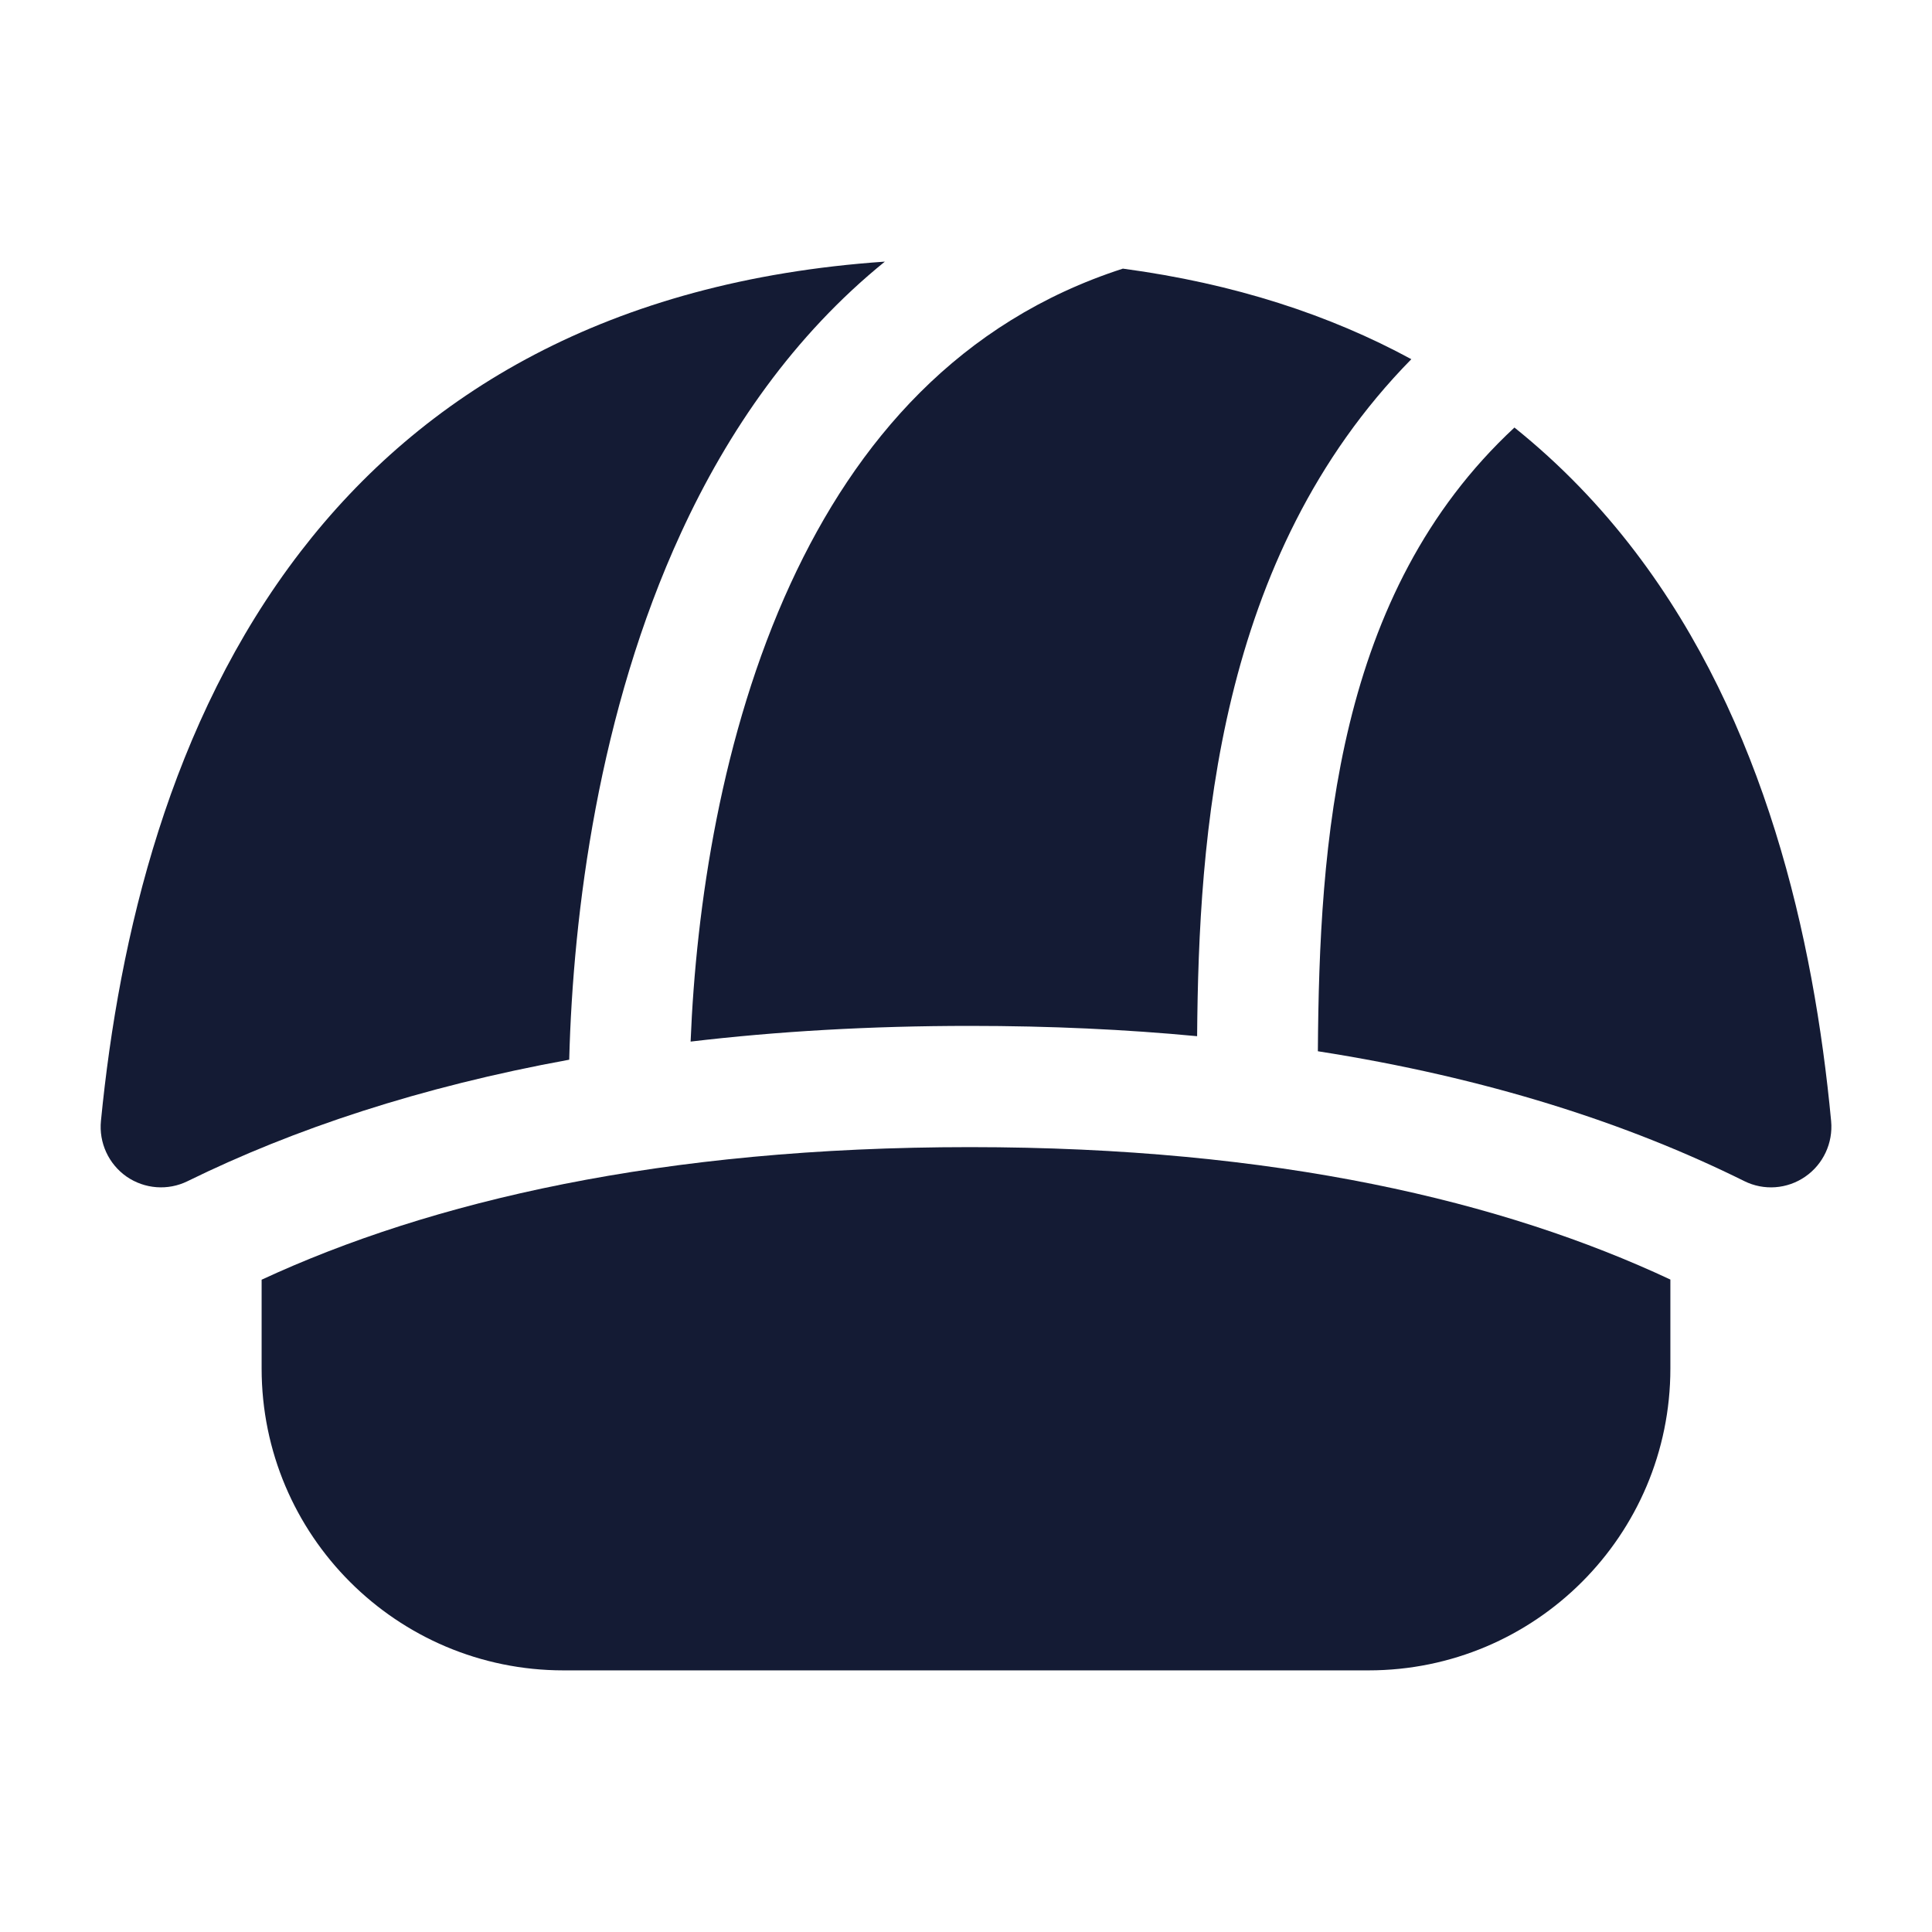 <svg width="24" height="24" viewBox="0 0 24 24" fill="none" xmlns="http://www.w3.org/2000/svg">
<path d="M3.735 6.851C5.244 4.892 7.558 3.486 10.992 3.25C9.862 4.165 9.042 5.353 8.46 6.619C7.437 8.839 7.118 11.338 7.071 13.164C5.219 13.502 3.647 14.026 2.33 14.673C2.086 14.793 1.796 14.771 1.572 14.616C1.349 14.46 1.227 14.195 1.254 13.924C1.479 11.634 2.108 8.963 3.735 6.851Z" fill="#141B34"/>
<path d="M17.532 4.462C16.523 3.914 15.337 3.523 13.949 3.337C11.919 3.992 10.636 5.48 9.821 7.25C8.96 9.121 8.646 11.268 8.579 12.939C9.652 12.812 10.807 12.744 12.048 12.744C13.047 12.744 13.987 12.788 14.871 12.872C14.891 10.389 15.114 6.924 17.532 4.462Z" fill="#141B34"/>
<path d="M18.813 5.311C19.385 5.77 19.883 6.289 20.313 6.854C21.923 8.968 22.531 11.64 22.747 13.927C22.772 14.198 22.649 14.463 22.425 14.617C22.201 14.772 21.911 14.793 21.668 14.672C20.223 13.955 18.475 13.388 16.371 13.059C16.389 10.47 16.593 7.372 18.813 5.311Z" fill="#141B34"/>
<path d="M20.75 15.895V17C20.75 19.071 19.071 20.75 17 20.75H7C4.929 20.75 3.25 19.071 3.25 17V15.897C5.351 14.923 8.228 14.25 12.048 14.25C15.859 14.25 18.679 14.925 20.75 15.895Z" fill="#141B34"/>
</svg>
